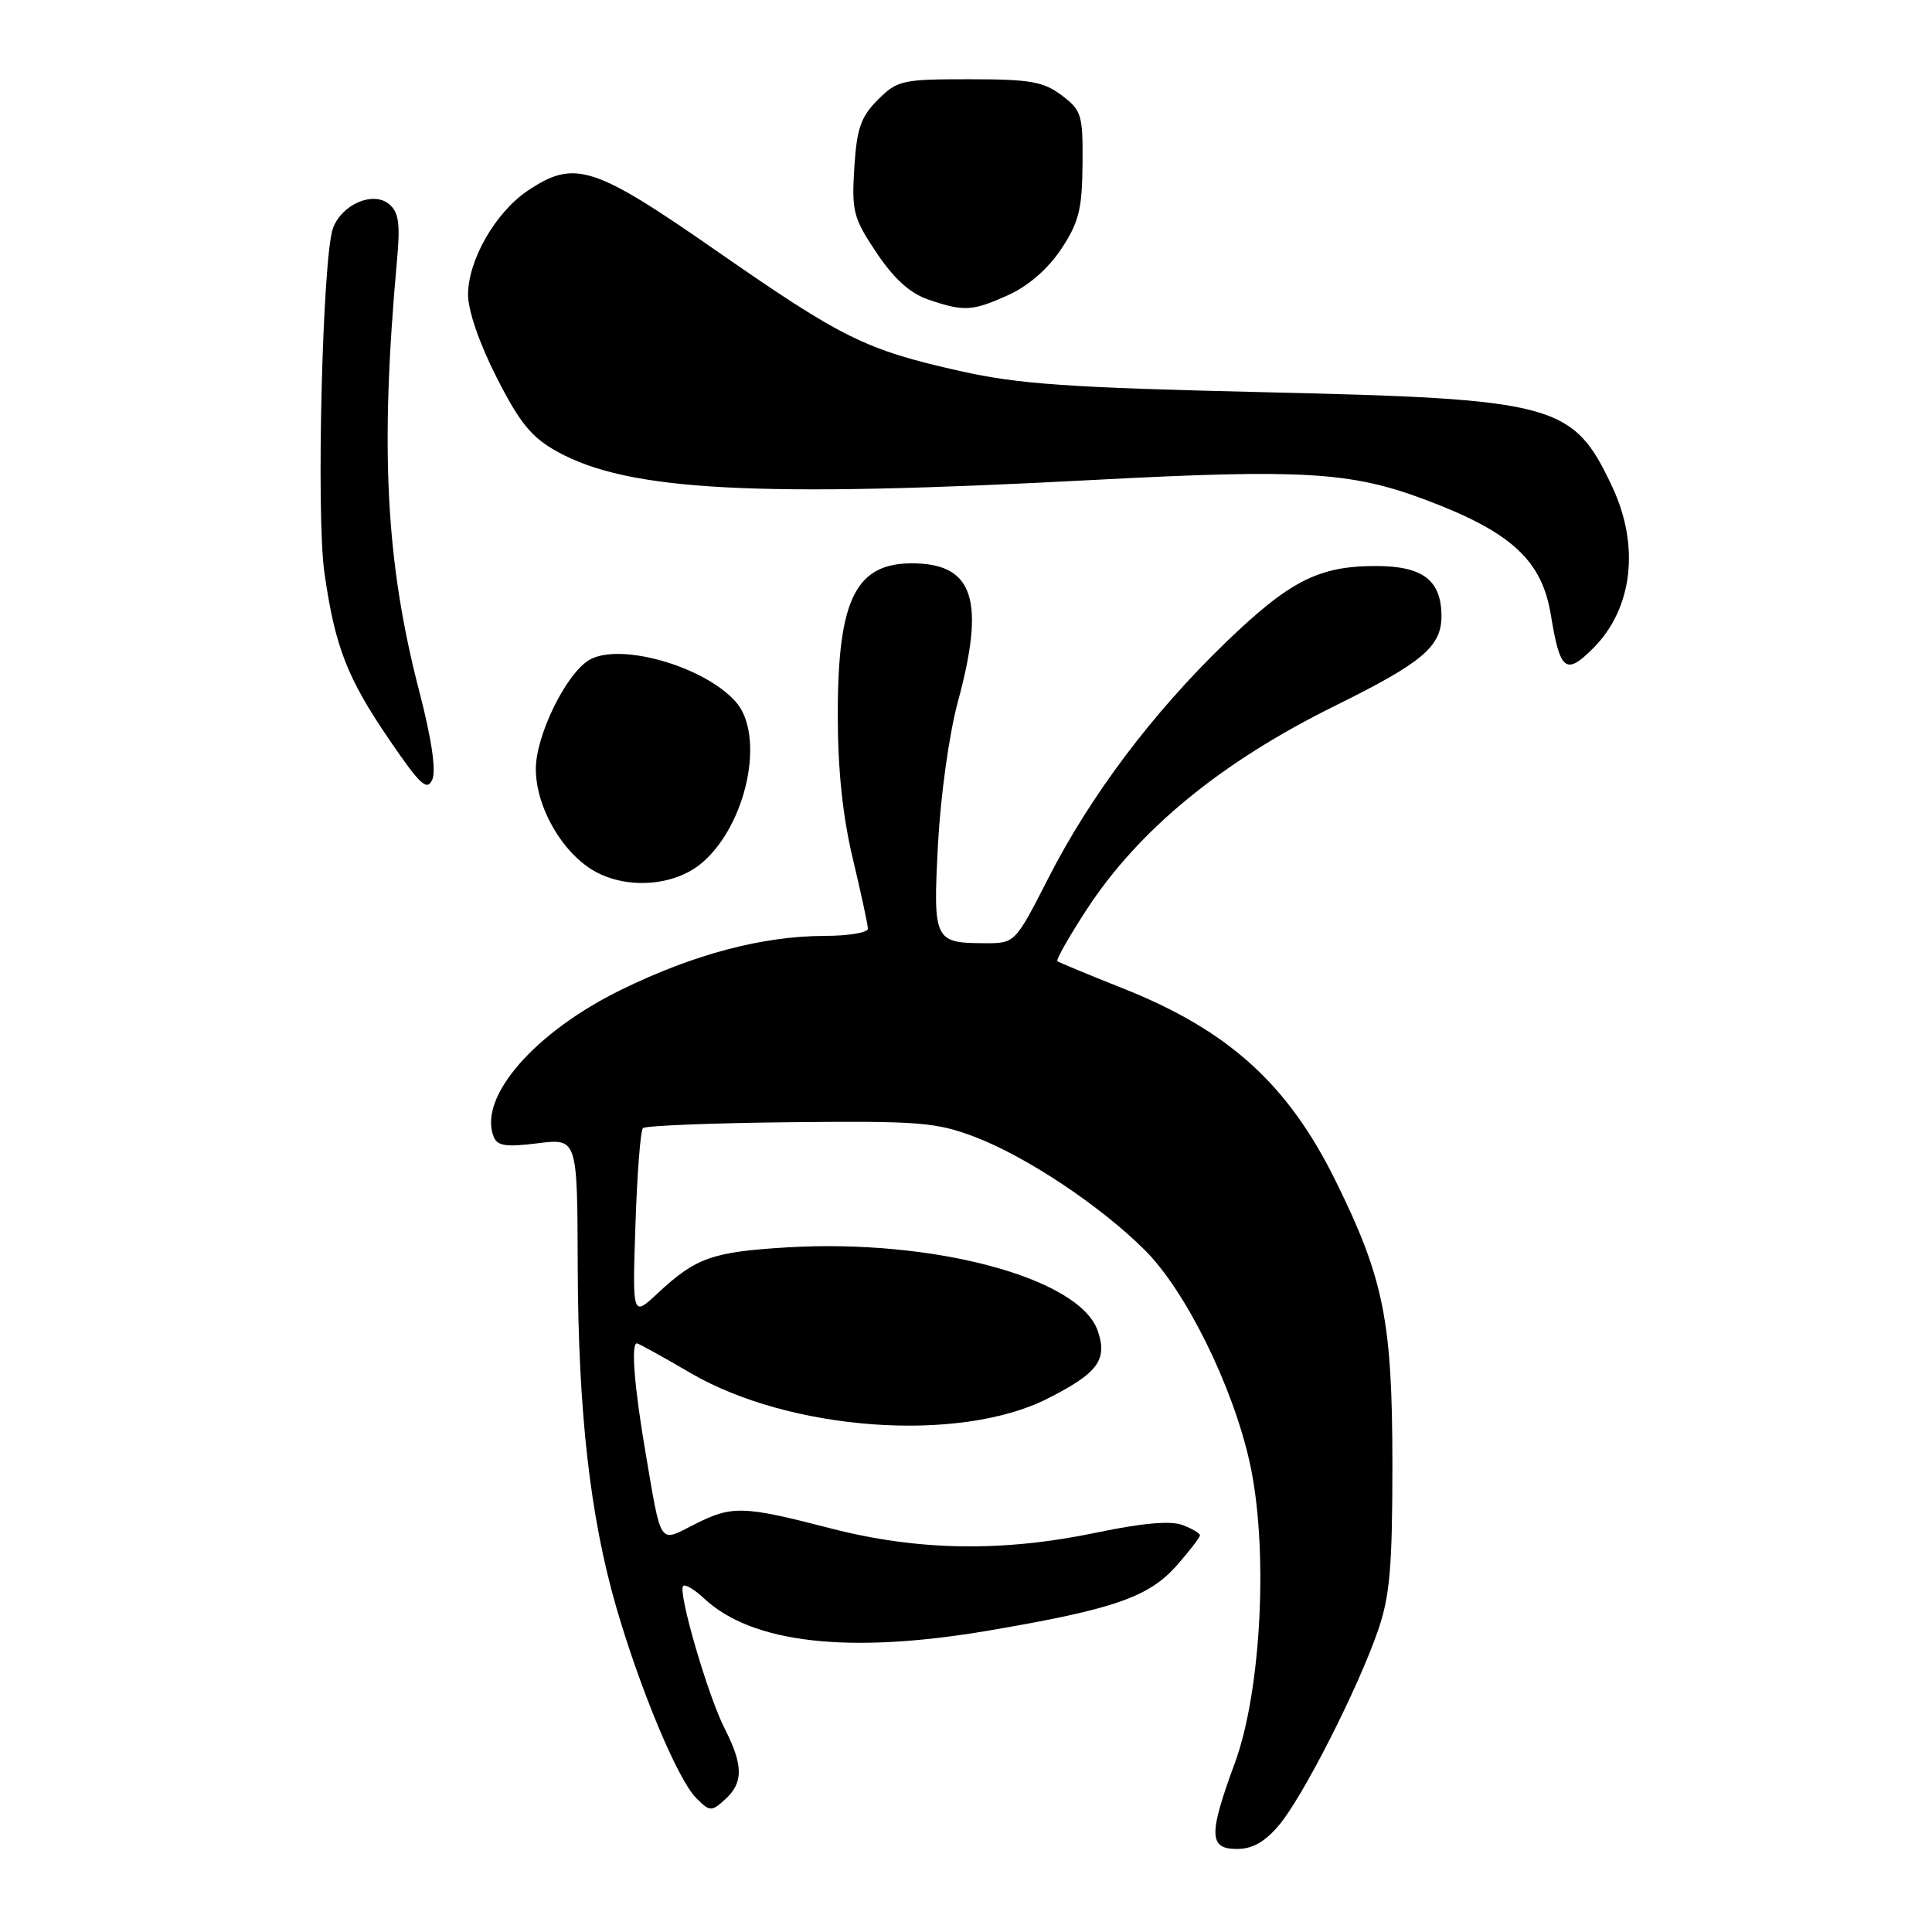 <?xml version="1.0" encoding="UTF-8" standalone="no"?>
<!DOCTYPE svg PUBLIC "-//W3C//DTD SVG 1.1//EN" "http://www.w3.org/Graphics/SVG/1.1/DTD/svg11.dtd" >
<svg xmlns="http://www.w3.org/2000/svg" xmlns:xlink="http://www.w3.org/1999/xlink" version="1.1" viewBox="0 0 256 256">
 <g >
 <path fill="currentColor"
d=" M 169.48 241.84 C 172.66 238.06 179.97 223.68 182.61 216.00 C 184.17 211.47 184.50 207.58 184.50 194.00 C 184.49 175.04 183.37 169.42 176.96 156.44 C 170.63 143.62 162.77 136.52 148.76 130.95 C 144.22 129.15 140.33 127.53 140.11 127.36 C 139.90 127.20 141.63 124.14 143.95 120.58 C 150.89 109.92 161.82 100.96 177.00 93.47 C 188.45 87.82 191.00 85.67 191.00 81.65 C 191.00 76.89 188.54 75.00 182.31 75.00 C 174.70 75.00 170.86 76.97 162.30 85.24 C 152.65 94.58 144.50 105.42 138.93 116.32 C 134.50 124.99 134.50 124.99 130.50 124.98 C 123.77 124.96 123.62 124.64 124.29 111.85 C 124.63 105.45 125.77 97.23 126.92 93.00 C 130.53 79.70 129.05 74.85 121.32 74.65 C 113.44 74.44 111.00 79.20 111.01 94.72 C 111.01 102.02 111.66 108.18 113.01 113.81 C 114.10 118.39 115.00 122.55 115.00 123.06 C 115.00 123.58 112.41 124.01 109.25 124.01 C 101.02 124.04 91.97 126.43 82.35 131.13 C 70.87 136.74 63.38 145.33 65.39 150.57 C 65.88 151.85 66.98 152.02 71.25 151.49 C 76.50 150.84 76.50 150.84 76.55 167.67 C 76.61 187.07 78.18 200.93 81.65 212.94 C 84.84 223.92 89.81 235.81 92.24 238.24 C 94.07 240.07 94.26 240.08 96.08 238.43 C 98.52 236.22 98.50 233.91 96.03 229.06 C 93.79 224.68 89.78 210.89 90.52 210.15 C 90.79 209.88 92.02 210.61 93.27 211.78 C 99.63 217.76 112.49 219.21 131.00 216.06 C 147.63 213.23 152.25 211.62 155.95 207.40 C 157.63 205.49 159.00 203.71 159.00 203.44 C 159.00 203.17 157.96 202.55 156.68 202.07 C 155.14 201.48 151.37 201.81 145.43 203.05 C 132.82 205.69 121.64 205.51 110.00 202.50 C 98.41 199.50 96.98 199.46 91.94 202.03 C 87.29 204.40 87.66 204.96 85.54 192.50 C 84.05 183.76 83.59 178.00 84.39 178.00 C 84.60 178.00 87.80 179.77 91.50 181.93 C 104.67 189.62 127.08 191.24 138.77 185.34 C 145.49 181.95 146.80 180.18 145.44 176.30 C 142.98 169.31 123.68 164.14 104.34 165.28 C 94.38 165.88 92.21 166.64 87.14 171.37 C 83.79 174.50 83.79 174.50 84.20 162.28 C 84.42 155.56 84.87 149.80 85.19 149.48 C 85.51 149.16 94.26 148.81 104.64 148.70 C 121.75 148.52 124.02 148.70 129.13 150.63 C 135.97 153.22 145.86 159.81 151.74 165.69 C 157.13 171.08 163.34 183.66 165.58 193.73 C 168.10 205.02 167.16 224.02 163.62 233.62 C 160.12 243.12 160.17 245.00 163.91 245.00 C 165.95 245.00 167.62 244.05 169.48 241.84 Z  M 92.96 114.38 C 98.97 109.32 101.47 97.38 97.44 92.93 C 93.16 88.20 81.94 85.06 78.01 87.49 C 74.94 89.39 71.00 97.48 71.00 101.89 C 71.00 107.00 74.59 113.16 78.93 115.52 C 83.25 117.87 89.40 117.37 92.96 114.38 Z  M 55.57 91.66 C 51.11 74.50 50.33 59.52 52.61 34.44 C 53.05 29.61 52.83 28.10 51.55 27.04 C 49.43 25.29 45.30 27.07 44.12 30.24 C 42.74 34.00 41.88 68.08 42.98 75.83 C 44.37 85.66 45.99 89.83 51.60 98.04 C 55.69 104.03 56.58 104.86 57.28 103.30 C 57.81 102.11 57.19 97.90 55.57 91.66 Z  M 211.09 85.91 C 216.34 80.66 217.32 72.36 213.63 64.50 C 208.45 53.47 206.21 52.86 167.50 51.97 C 141.55 51.36 134.99 50.91 127.24 49.17 C 114.65 46.34 111.66 44.86 94.81 33.15 C 78.64 21.91 76.11 21.11 69.91 25.28 C 65.65 28.15 62.04 34.44 62.02 39.02 C 62.01 41.14 63.51 45.50 65.81 50.02 C 68.88 56.06 70.42 57.95 73.83 59.84 C 83.29 65.08 100.11 65.97 145.00 63.59 C 172.44 62.14 178.95 62.52 188.63 66.13 C 200.20 70.44 204.31 74.18 205.50 81.50 C 206.71 88.92 207.48 89.52 211.09 85.91 Z  M 133.68 39.06 C 136.29 37.87 138.91 35.58 140.62 32.99 C 142.95 29.47 143.39 27.74 143.44 21.79 C 143.50 15.21 143.32 14.62 140.68 12.63 C 138.26 10.81 136.49 10.50 128.45 10.50 C 119.55 10.50 118.90 10.64 116.32 13.22 C 114.06 15.48 113.53 17.02 113.20 22.22 C 112.84 28.00 113.07 28.90 116.15 33.50 C 118.46 36.95 120.59 38.87 123.00 39.69 C 127.76 41.32 128.85 41.25 133.68 39.06 Z "/>
</g>
</svg>
